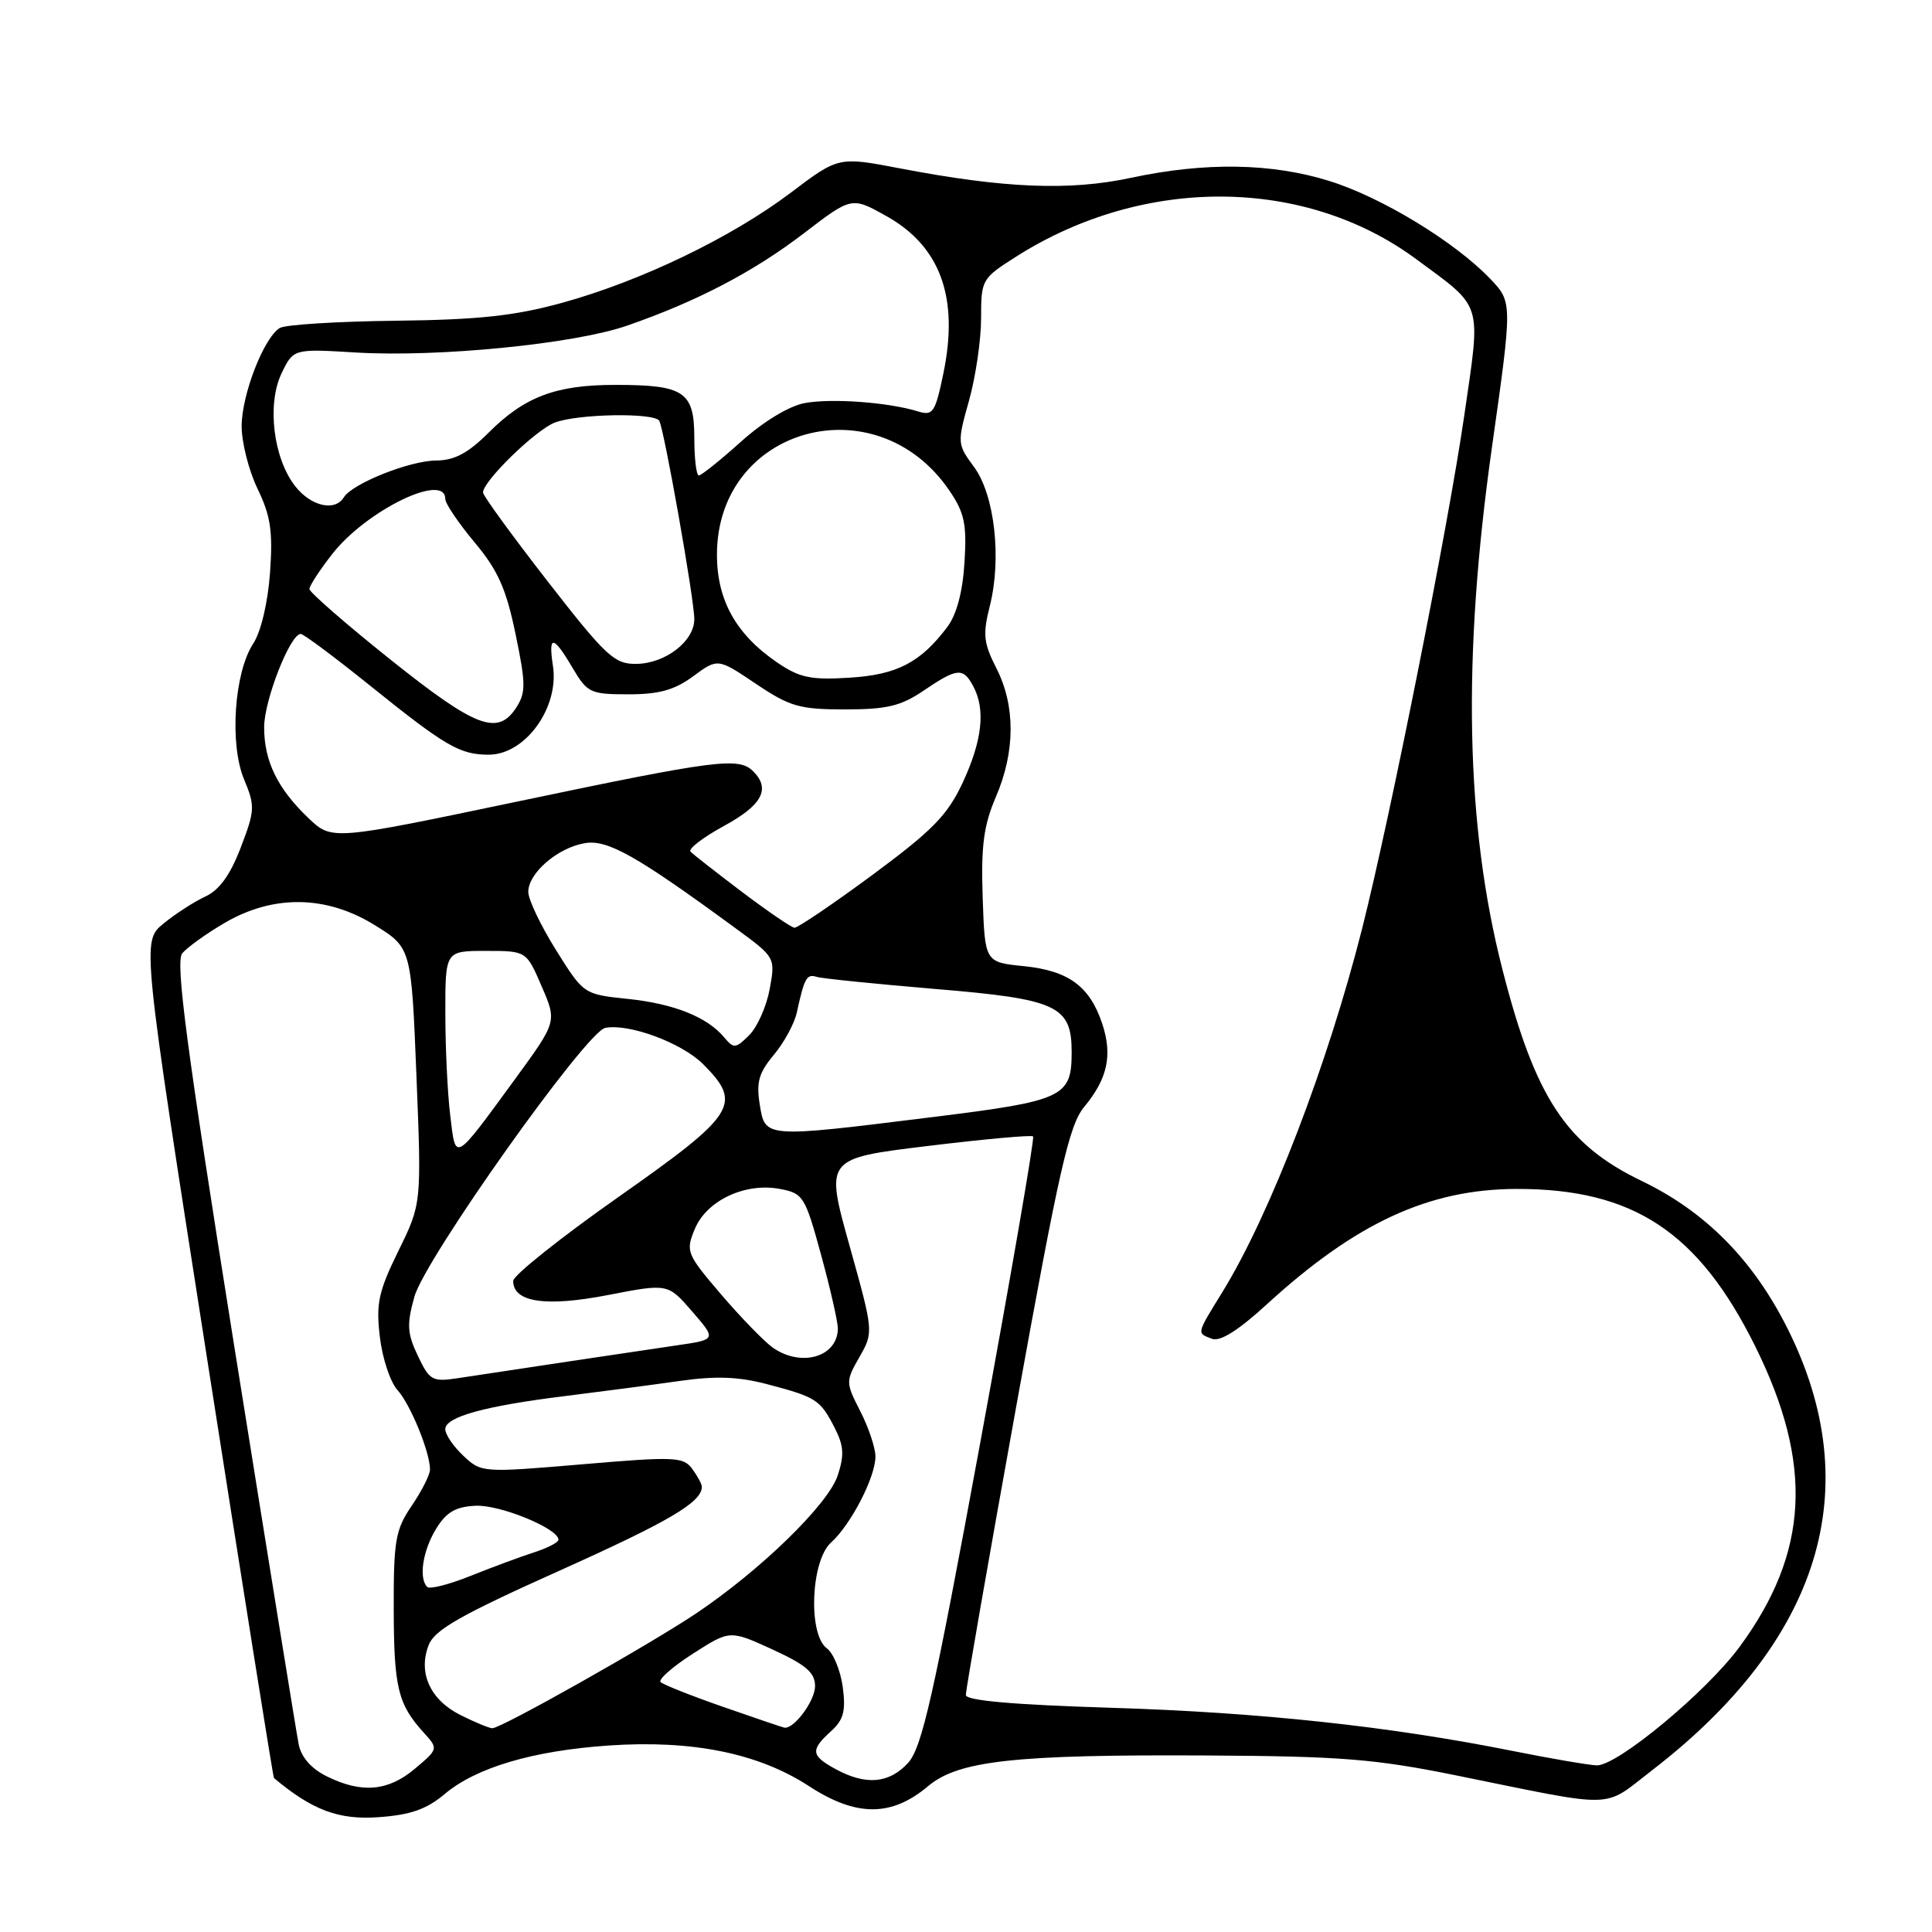 <?xml version="1.0" encoding="UTF-8" standalone="no"?>
<!DOCTYPE svg PUBLIC "-//W3C//DTD SVG 1.1//EN" "http://www.w3.org/Graphics/SVG/1.1/DTD/svg11.dtd" >
<svg xmlns="http://www.w3.org/2000/svg" xmlns:xlink="http://www.w3.org/1999/xlink" version="1.1" viewBox="0 0 256 256">
 <g >
 <path fill="currentColor"
d=" M 58.92 237.72 C 63.10 234.20 70.62 231.98 80.64 231.29 C 91.73 230.53 100.51 232.31 107.19 236.67 C 113.46 240.76 118.12 240.76 122.97 236.68 C 127.00 233.29 134.42 232.47 160.00 232.61 C 177.71 232.71 182.20 233.07 193.00 235.26 C 214.57 239.64 212.25 239.70 218.86 234.61 C 241.25 217.38 247.45 197.23 236.88 176.08 C 232.32 166.96 226.00 160.56 217.53 156.48 C 207.52 151.67 203.43 145.46 199.09 128.50 C 194.18 109.36 193.74 87.19 197.69 59.27 C 200.41 40.04 200.41 40.04 197.46 36.94 C 192.77 32.04 183.06 26.13 176.14 23.98 C 168.48 21.59 159.67 21.46 149.82 23.57 C 141.69 25.31 133.04 24.95 119.30 22.32 C 111.11 20.75 111.11 20.75 104.80 25.52 C 96.94 31.46 84.95 37.24 74.50 40.12 C 68.22 41.85 63.47 42.37 52.43 42.50 C 44.69 42.59 37.78 43.02 37.07 43.46 C 34.95 44.77 32.05 52.24 32.02 56.43 C 32.01 58.60 32.96 62.35 34.13 64.77 C 35.86 68.35 36.17 70.40 35.78 75.89 C 35.49 79.87 34.58 83.71 33.56 85.27 C 31.03 89.12 30.39 98.61 32.34 103.27 C 33.81 106.80 33.79 107.38 31.90 112.30 C 30.51 115.95 29.06 117.94 27.20 118.80 C 25.71 119.49 23.22 121.10 21.65 122.39 C 18.80 124.73 18.80 124.73 27.45 180.08 C 32.21 210.53 36.19 235.51 36.30 235.60 C 41.37 239.85 44.86 241.16 50.12 240.79 C 54.39 240.49 56.51 239.75 58.92 237.72 Z  M 43.31 235.38 C 41.27 234.38 39.92 232.85 39.58 231.15 C 39.29 229.69 35.43 205.83 31.00 178.13 C 24.68 138.53 23.22 127.44 24.15 126.32 C 24.81 125.53 27.32 123.72 29.75 122.30 C 36.20 118.52 43.22 118.61 49.63 122.57 C 54.50 125.58 54.50 125.58 55.18 142.54 C 55.86 159.50 55.86 159.50 52.79 165.75 C 50.15 171.14 49.81 172.72 50.33 177.14 C 50.66 179.96 51.71 183.13 52.66 184.18 C 54.37 186.06 56.96 192.37 56.98 194.71 C 56.99 195.37 55.91 197.52 54.58 199.48 C 52.39 202.70 52.15 204.09 52.17 213.28 C 52.20 223.65 52.73 225.83 56.18 229.62 C 58.09 231.72 58.08 231.75 54.97 234.37 C 51.42 237.36 47.93 237.66 43.31 235.38 Z  M 110.75 234.43 C 107.45 232.64 107.35 231.90 110.10 229.41 C 111.78 227.89 112.09 226.73 111.67 223.54 C 111.37 221.36 110.43 219.05 109.57 218.42 C 107.05 216.58 107.43 206.83 110.11 204.40 C 112.76 202.01 116.00 195.73 116.00 193.00 C 116.00 191.86 115.10 189.16 114.00 187.01 C 112.04 183.17 112.04 183.04 113.89 179.80 C 115.76 176.50 115.76 176.49 112.55 165.00 C 109.34 153.50 109.34 153.50 122.92 151.85 C 130.39 150.94 136.68 150.37 136.89 150.58 C 137.11 150.78 133.96 169.02 129.90 191.10 C 123.66 224.96 122.16 231.61 120.30 233.62 C 117.79 236.33 114.73 236.59 110.75 234.43 Z  M 200.33 231.99 C 184.07 228.74 166.95 226.90 147.25 226.29 C 134.32 225.89 127.99 225.34 127.98 224.60 C 127.96 223.99 130.96 206.85 134.63 186.50 C 140.33 154.93 141.66 149.09 143.66 146.67 C 146.76 142.93 147.43 139.84 146.06 135.67 C 144.41 130.69 141.59 128.62 135.67 128.02 C 130.50 127.50 130.50 127.50 130.21 118.92 C 129.98 112.06 130.34 109.38 131.96 105.59 C 134.54 99.59 134.56 93.52 132.03 88.55 C 130.33 85.22 130.20 84.07 131.15 80.32 C 132.75 73.98 131.79 65.56 129.06 61.87 C 126.84 58.86 126.82 58.69 128.40 53.08 C 129.28 49.94 130.00 45.03 130.00 42.16 C 130.00 37.05 130.08 36.90 134.70 33.97 C 151.57 23.28 172.86 23.42 187.63 34.32 C 196.60 40.94 196.24 39.78 194.02 55.08 C 191.86 69.94 184.24 108.19 180.48 123.08 C 175.91 141.11 168.30 160.91 162.00 171.16 C 158.49 176.86 158.55 176.61 160.60 177.40 C 161.66 177.81 164.10 176.28 167.85 172.84 C 179.67 162.02 189.33 157.56 200.98 157.54 C 216.40 157.52 225.04 163.22 232.56 178.36 C 240.31 193.98 239.71 205.71 230.50 218.22 C 226.08 224.22 214.25 234.03 211.56 233.92 C 210.42 233.87 205.37 233.00 200.33 231.99 Z  M 61.01 227.25 C 57.00 225.24 55.37 221.66 56.80 217.98 C 57.58 215.96 61.03 214.00 74.14 208.12 C 88.72 201.57 93.00 199.05 93.00 197.00 C 93.00 196.66 92.43 195.60 91.73 194.64 C 90.55 193.03 89.41 192.98 77.12 194.03 C 63.93 195.15 63.77 195.14 61.40 192.90 C 60.08 191.67 59.00 190.08 59.00 189.37 C 59.00 187.74 64.26 186.29 75.00 184.97 C 79.67 184.39 86.43 183.50 90.02 182.99 C 94.85 182.30 97.86 182.41 101.68 183.42 C 108.14 185.12 108.67 185.46 110.56 189.12 C 111.81 191.54 111.90 192.78 111.00 195.51 C 109.73 199.35 100.78 208.06 92.19 213.82 C 85.94 218.00 66.42 229.00 65.24 229.00 C 64.83 229.00 62.93 228.21 61.01 227.25 Z  M 95.82 226.17 C 91.60 224.70 87.87 223.22 87.53 222.88 C 87.20 222.54 89.13 220.84 91.82 219.12 C 96.71 215.98 96.71 215.98 102.35 218.56 C 106.80 220.60 108.00 221.63 108.00 223.42 C 108.00 225.37 105.19 229.16 103.92 228.92 C 103.69 228.88 100.04 227.64 95.82 226.17 Z  M 56.61 210.28 C 55.46 209.13 56.01 205.50 57.77 202.60 C 59.13 200.37 60.35 199.65 63.02 199.52 C 66.24 199.36 74.00 202.54 74.00 204.02 C 74.00 204.37 72.54 205.13 70.75 205.70 C 68.96 206.28 65.19 207.68 62.36 208.81 C 59.53 209.95 56.94 210.61 56.61 210.28 Z  M 55.37 179.66 C 53.95 176.67 53.88 175.51 54.91 171.82 C 56.33 166.76 77.68 136.69 80.20 136.20 C 83.35 135.59 90.33 138.18 93.16 141.00 C 98.42 146.27 97.55 147.64 82.00 158.57 C 74.30 163.98 68.00 169.00 68.00 169.73 C 68.00 172.56 72.31 173.20 80.56 171.60 C 88.50 170.06 88.50 170.06 91.72 173.78 C 94.94 177.50 94.94 177.50 89.72 178.26 C 84.40 179.04 67.51 181.57 60.77 182.60 C 57.28 183.13 56.94 182.95 55.37 179.66 Z  M 102.40 178.57 C 101.28 177.78 98.21 174.62 95.57 171.54 C 90.96 166.14 90.83 165.82 92.07 162.84 C 93.63 159.07 98.73 156.67 103.34 157.54 C 106.43 158.12 106.68 158.51 108.81 166.32 C 110.04 170.82 111.03 175.20 111.02 176.05 C 110.97 179.81 106.17 181.21 102.40 178.57 Z  M 59.66 147.82 C 59.30 144.89 59.01 138.79 59.01 134.25 C 59.00 126.00 59.00 126.00 64.37 126.00 C 69.75 126.00 69.75 126.00 71.77 130.69 C 73.80 135.37 73.80 135.37 68.28 142.94 C 60.08 154.15 60.40 153.98 59.66 147.82 Z  M 100.67 146.35 C 100.19 143.40 100.55 142.14 102.54 139.77 C 103.89 138.16 105.26 135.64 105.58 134.17 C 106.59 129.56 106.89 129.02 108.21 129.44 C 108.92 129.66 116.03 130.38 124.00 131.05 C 140.11 132.39 142.00 133.27 142.00 139.42 C 142.00 145.37 140.94 145.87 123.56 148.02 C 101.18 150.80 101.39 150.81 100.67 146.35 Z  M 95.99 137.49 C 93.73 134.77 89.33 133.00 83.19 132.36 C 77.34 131.75 77.34 131.75 73.67 125.88 C 71.65 122.65 70.00 119.19 70.00 118.18 C 70.00 115.70 73.84 112.37 77.45 111.73 C 80.48 111.19 84.28 113.33 97.63 123.12 C 102.73 126.86 102.75 126.90 101.99 131.05 C 101.57 133.34 100.35 136.09 99.28 137.16 C 97.50 138.94 97.22 138.97 95.99 137.49 Z  M 98.31 118.18 C 94.91 115.60 91.84 113.21 91.50 112.85 C 91.15 112.49 93.15 110.96 95.93 109.44 C 100.99 106.69 102.14 104.54 99.80 102.20 C 97.89 100.29 94.97 100.67 68.74 106.17 C 43.98 111.36 43.98 111.36 40.90 108.43 C 36.78 104.51 35.00 100.87 35.00 96.37 C 35.00 92.79 38.45 84.00 39.85 84.00 C 40.22 84.00 44.34 87.07 49.01 90.83 C 59.04 98.90 60.93 100.00 64.76 100.00 C 69.60 100.00 74.11 93.77 73.27 88.25 C 72.63 84.08 73.30 84.14 75.87 88.50 C 77.82 91.81 78.23 92.00 83.27 92.00 C 87.34 92.00 89.39 91.43 91.86 89.60 C 95.11 87.21 95.11 87.21 100.15 90.60 C 104.66 93.63 105.93 94.00 111.96 94.00 C 117.52 94.00 119.37 93.56 122.40 91.50 C 126.84 88.49 127.62 88.42 128.96 90.93 C 130.61 94.01 130.16 98.11 127.57 103.69 C 125.54 108.03 123.59 110.02 115.59 115.94 C 110.33 119.82 105.68 122.97 105.26 122.93 C 104.84 122.88 101.72 120.75 98.31 118.18 Z  M 51.75 87.41 C 45.84 82.69 41.00 78.47 41.00 78.05 C 41.00 77.62 42.37 75.53 44.04 73.39 C 48.55 67.63 59.00 62.54 59.00 66.11 C 59.00 66.72 60.75 69.31 62.88 71.86 C 65.98 75.56 67.07 78.01 68.31 84.00 C 69.68 90.59 69.69 91.77 68.41 93.75 C 65.96 97.54 63.06 96.44 51.75 87.41 Z  M 103.02 87.81 C 97.55 84.09 95.00 79.55 95.00 73.50 C 95.00 56.57 116.12 50.76 125.81 65.02 C 127.80 67.94 128.12 69.47 127.80 74.52 C 127.56 78.44 126.76 81.44 125.52 83.08 C 121.97 87.80 118.84 89.42 112.52 89.80 C 107.47 90.12 105.94 89.80 103.02 87.81 Z  M 72.55 77.01 C 67.85 70.96 64.00 65.67 64.00 65.26 C 64.01 63.74 70.98 56.96 73.52 55.99 C 76.57 54.83 86.67 54.66 87.35 55.75 C 87.99 56.80 92.00 79.43 92.00 82.04 C 92.00 84.97 88.16 87.93 84.30 87.97 C 81.40 88.00 80.30 86.97 72.55 77.01 Z  M 39.12 64.43 C 36.22 60.74 35.35 53.59 37.30 49.49 C 38.87 46.21 38.87 46.21 47.18 46.71 C 58.08 47.36 76.07 45.58 83.06 43.16 C 92.31 39.96 99.85 36.02 106.52 30.91 C 112.85 26.06 112.85 26.06 117.45 28.63 C 124.62 32.64 127.09 39.44 125.00 49.49 C 123.93 54.66 123.62 55.12 121.66 54.52 C 117.73 53.30 110.17 52.75 106.63 53.41 C 104.54 53.80 101.15 55.86 98.18 58.53 C 95.44 60.99 92.93 63.00 92.60 63.00 C 92.27 63.00 92.00 60.77 92.00 58.04 C 92.00 51.89 90.68 51.00 81.53 51.00 C 73.63 51.00 69.50 52.56 64.68 57.39 C 62.01 60.05 60.20 61.01 57.78 61.02 C 54.27 61.05 46.69 64.07 45.56 65.90 C 44.38 67.81 41.22 67.10 39.12 64.43 Z "/>
</g>
</svg>